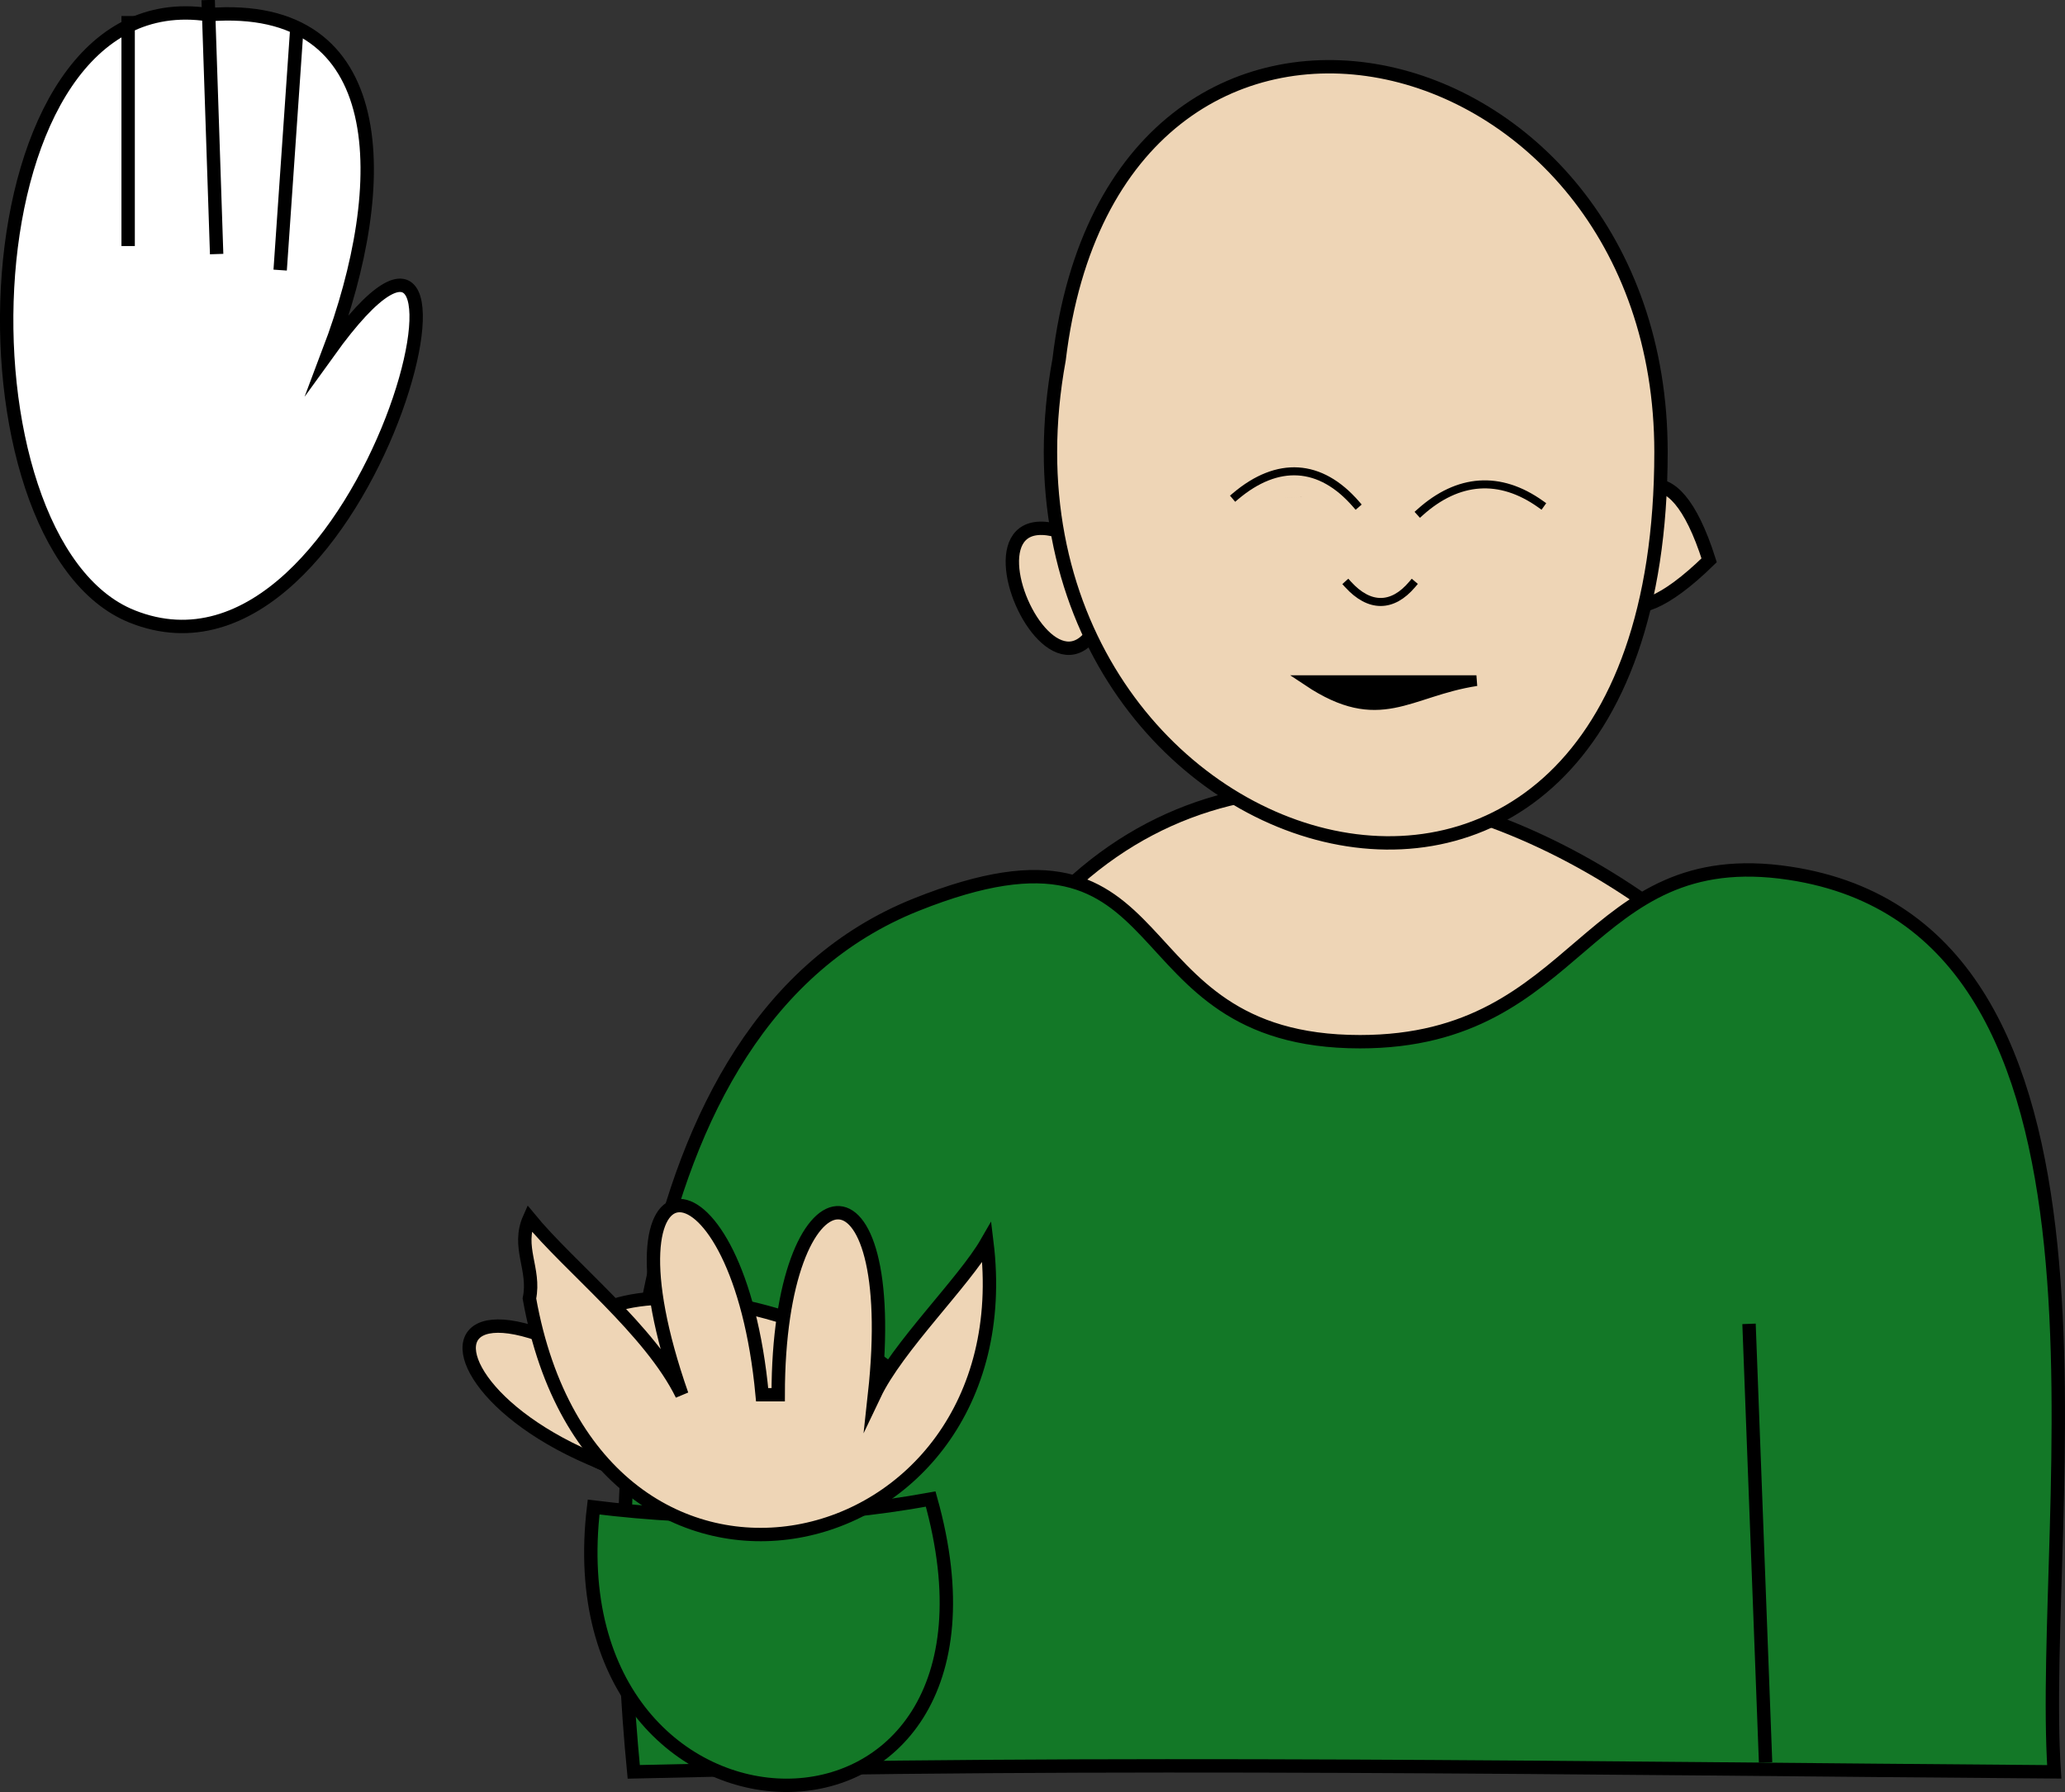 <svg xmlns="http://www.w3.org/2000/svg" xmlns:xlink="http://www.w3.org/1999/xlink" version="1.1" id="Layer_1" x="0px" y="0px" enable-background="new 0 0 822.05 841.89" xml:space="preserve" viewBox="313.15 337.93 192.98 167.51">
<rect x="313.15" y="337.93" width="192.98" height="167.51" fill="#333333" stroke="none"/>
<path fill-rule="evenodd" clip-rule="evenodd" fill="#FFFFFF" stroke="#000000" stroke-width="1.25" stroke-linecap="square" stroke-miterlimit="10" d="  M332.625,339.304c17.156-1.35,17.229,15.711,11.25,31.5c17.902-24.88,3.939,33.676-18.375,24.75  C308.251,388.655,309.541,335.832,332.625,339.304z"/>
<path fill-rule="evenodd" clip-rule="evenodd" fill="#FFFFFF" d="M340.875,340.804l-1.5,21.75L340.875,340.804z"/>
<line fill="none" stroke="#000000" stroke-width="1.25" stroke-linecap="square" stroke-miterlimit="10" x1="340.875" y1="340.804" x2="339.375" y2="362.554"/>
<path fill-rule="evenodd" clip-rule="evenodd" fill="#FFFFFF" d="M332.625,338.554l0.75,22.5L332.625,338.554z"/>
<line fill="none" stroke="#000000" stroke-width="1.25" stroke-linecap="square" stroke-miterlimit="10" x1="332.625" y1="338.554" x2="333.375" y2="361.054"/>
<path fill-rule="evenodd" clip-rule="evenodd" fill="#FFFFFF" d="M325.125,340.054v20.25V340.054z"/>
<line fill="none" stroke="#000000" stroke-width="1.25" stroke-linecap="square" stroke-miterlimit="10" x1="325.125" y1="340.054" x2="325.125" y2="360.304"/>
<path fill-rule="evenodd" clip-rule="evenodd" fill="#EED5B6" stroke="#000000" stroke-width="1.25" stroke-linecap="square" stroke-miterlimit="10" d="  M417.375,390.304C413.866,414.25,397.606,376.91,417.375,390.304L417.375,390.304z"/>
<path fill-rule="evenodd" clip-rule="evenodd" fill="#EED5B6" stroke="#000000" stroke-width="1.25" stroke-linecap="square" stroke-miterlimit="10" d="  M472.875,390.304C455.781,406.991,465.873,368.243,472.875,390.304L472.875,390.304z"/>
<path fill-rule="evenodd" clip-rule="evenodd" fill="#EED5B6" stroke="#000000" stroke-width="1.25" stroke-linecap="square" stroke-miterlimit="10" d="  M468.375,423.302c-16.961-12.601-41.299-18.281-57.75,0c-8.911,9.901-17.227,24.75,1.641,24.75  C442.275,448.052,464.25,458.417,468.375,423.302z"/>
<path fill-rule="evenodd" clip-rule="evenodd" fill="#EED5B6" stroke="#000000" stroke-width="1.25" stroke-linecap="square" stroke-miterlimit="10" d="  M412.125,371.554c-8.727,47.661,56.25,67.991,56.25,8.625C468.375,340.071,417.298,328.359,412.125,371.554z"/>
<path fill-rule="evenodd" clip-rule="evenodd" d="M436.875,384.304C431.941,384.512,432.093,384.506,436.875,384.304  L436.875,384.304z"/>
<path fill-rule="evenodd" clip-rule="evenodd" d="M451.875,385.054C448.169,385.054,448.169,385.054,451.875,385.054  L451.875,385.054z"/>
<path fill="none" stroke="#000000" stroke-width="0.75" stroke-linecap="square" stroke-miterlimit="10" d="M439.125,392.554  c1.993,2.197,4.149,2.192,6,0"/>
<path fill="none" stroke="#000000" stroke-width="0.75" stroke-linecap="square" stroke-miterlimit="10" d="M428.625,384.304  c3.917-3.303,7.912-3.098,11.25,0.75"/>
<path fill="none" stroke="#000000" stroke-width="0.75" stroke-linecap="square" stroke-miterlimit="10" d="M457.125,385.054  c-3.8-2.707-7.706-2.424-11.25,0.75"/>
<path fill-rule="evenodd" clip-rule="evenodd" stroke="#000000" stroke-linecap="square" stroke-miterlimit="10" d="  M451.125,401.554c-6.41,0.987-9.004,4.5-15.75,0C440.625,401.554,445.875,401.555,451.125,401.554z"/>
<path fill-rule="evenodd" clip-rule="evenodd" fill="#137827" stroke="#000000" stroke-width="1.25" stroke-linecap="square" stroke-miterlimit="10" d="  M372.375,503.552c44.251-1.079,88.488-0.325,132.75,0c-1.571-24.362,8.948-78.91-24.75-83.998  c-19.219-2.901-19.308,15.748-40.125,15.748c-23.431,0-15.882-23.043-41.486-12.805  C370.617,433.752,369.916,478.266,372.375,503.552z"/>
<path fill-rule="evenodd" clip-rule="evenodd" fill="#137827" stroke="#000000" stroke-width="1.25" stroke-linecap="square" stroke-miterlimit="10" d="  M368.625,478.802c-4.108,34.358,41.612,35.257,31.5-0.75C389.733,479.952,379.108,480.099,368.625,478.802z"/>
<path fill-rule="evenodd" clip-rule="evenodd" fill="#137827" d="M397.125,484.052L397.125,484.052L397.125,484.052z"/>
<line fill="none" stroke="#000000" stroke-width="1.25" stroke-linecap="square" stroke-miterlimit="10" x1="397.125" y1="484.052" x2="397.125" y2="484.052"/>
<path fill-rule="evenodd" clip-rule="evenodd" fill="#137827" d="M394.125,493.802L394.125,493.802L394.125,493.802z"/>
<line fill="none" stroke="#000000" stroke-width="1.25" stroke-linecap="square" stroke-miterlimit="10" x1="394.125" y1="493.802" x2="394.125" y2="493.802"/>
<path fill-rule="evenodd" clip-rule="evenodd" fill="#137827" d="M401.625,461.552L401.625,461.552L401.625,461.552z"/>
<line fill="none" stroke="#000000" stroke-width="1.25" stroke-linecap="square" stroke-miterlimit="10" x1="401.625" y1="461.552" x2="401.625" y2="461.552"/>
<path fill-rule="evenodd" clip-rule="evenodd" fill="#EED5B6" stroke="#000000" stroke-width="1.25" stroke-linecap="square" stroke-miterlimit="10" d="  M397.875,467.552c-4.49,6.526-33,14.841-33,0S393.385,461.026,397.875,467.552z"/>
<path fill-rule="evenodd" clip-rule="evenodd" fill="#EED5B6" stroke="#000000" stroke-width="1.25" stroke-linecap="square" stroke-miterlimit="10" d="  M373.875,468.302c-27.279-18.737-20.755,9.511,14.25,9.75C383.765,474.198,378.909,471.145,373.875,468.302z"/>
<path fill-rule="evenodd" clip-rule="evenodd" fill="#EED5B6" stroke="#000000" stroke-width="1.25" stroke-linecap="square" stroke-miterlimit="10" d="  M362.625,459.302c0.567-2.758-1.207-4.785,0-7.5c3.745,4.57,11.301,10.478,14.25,16.5c-8.312-23.748,5.308-23.402,7.5,0  c0.5,0,1,0,1.5,0c0-21.93,11.566-23.43,9,0c2.123-4.465,8.363-10.528,10.5-14.25C409.091,484.477,368.798,493.909,362.625,459.302z"/>
<path fill-rule="evenodd" clip-rule="evenodd" fill="#137827" d="M476.625,462.302l1.5,39.75L476.625,462.302z"/>
<line fill="none" stroke="#000000" stroke-width="1.25" stroke-linecap="square" stroke-miterlimit="10" x1="476.625" y1="462.302" x2="478.125" y2="502.052"/>
</svg>